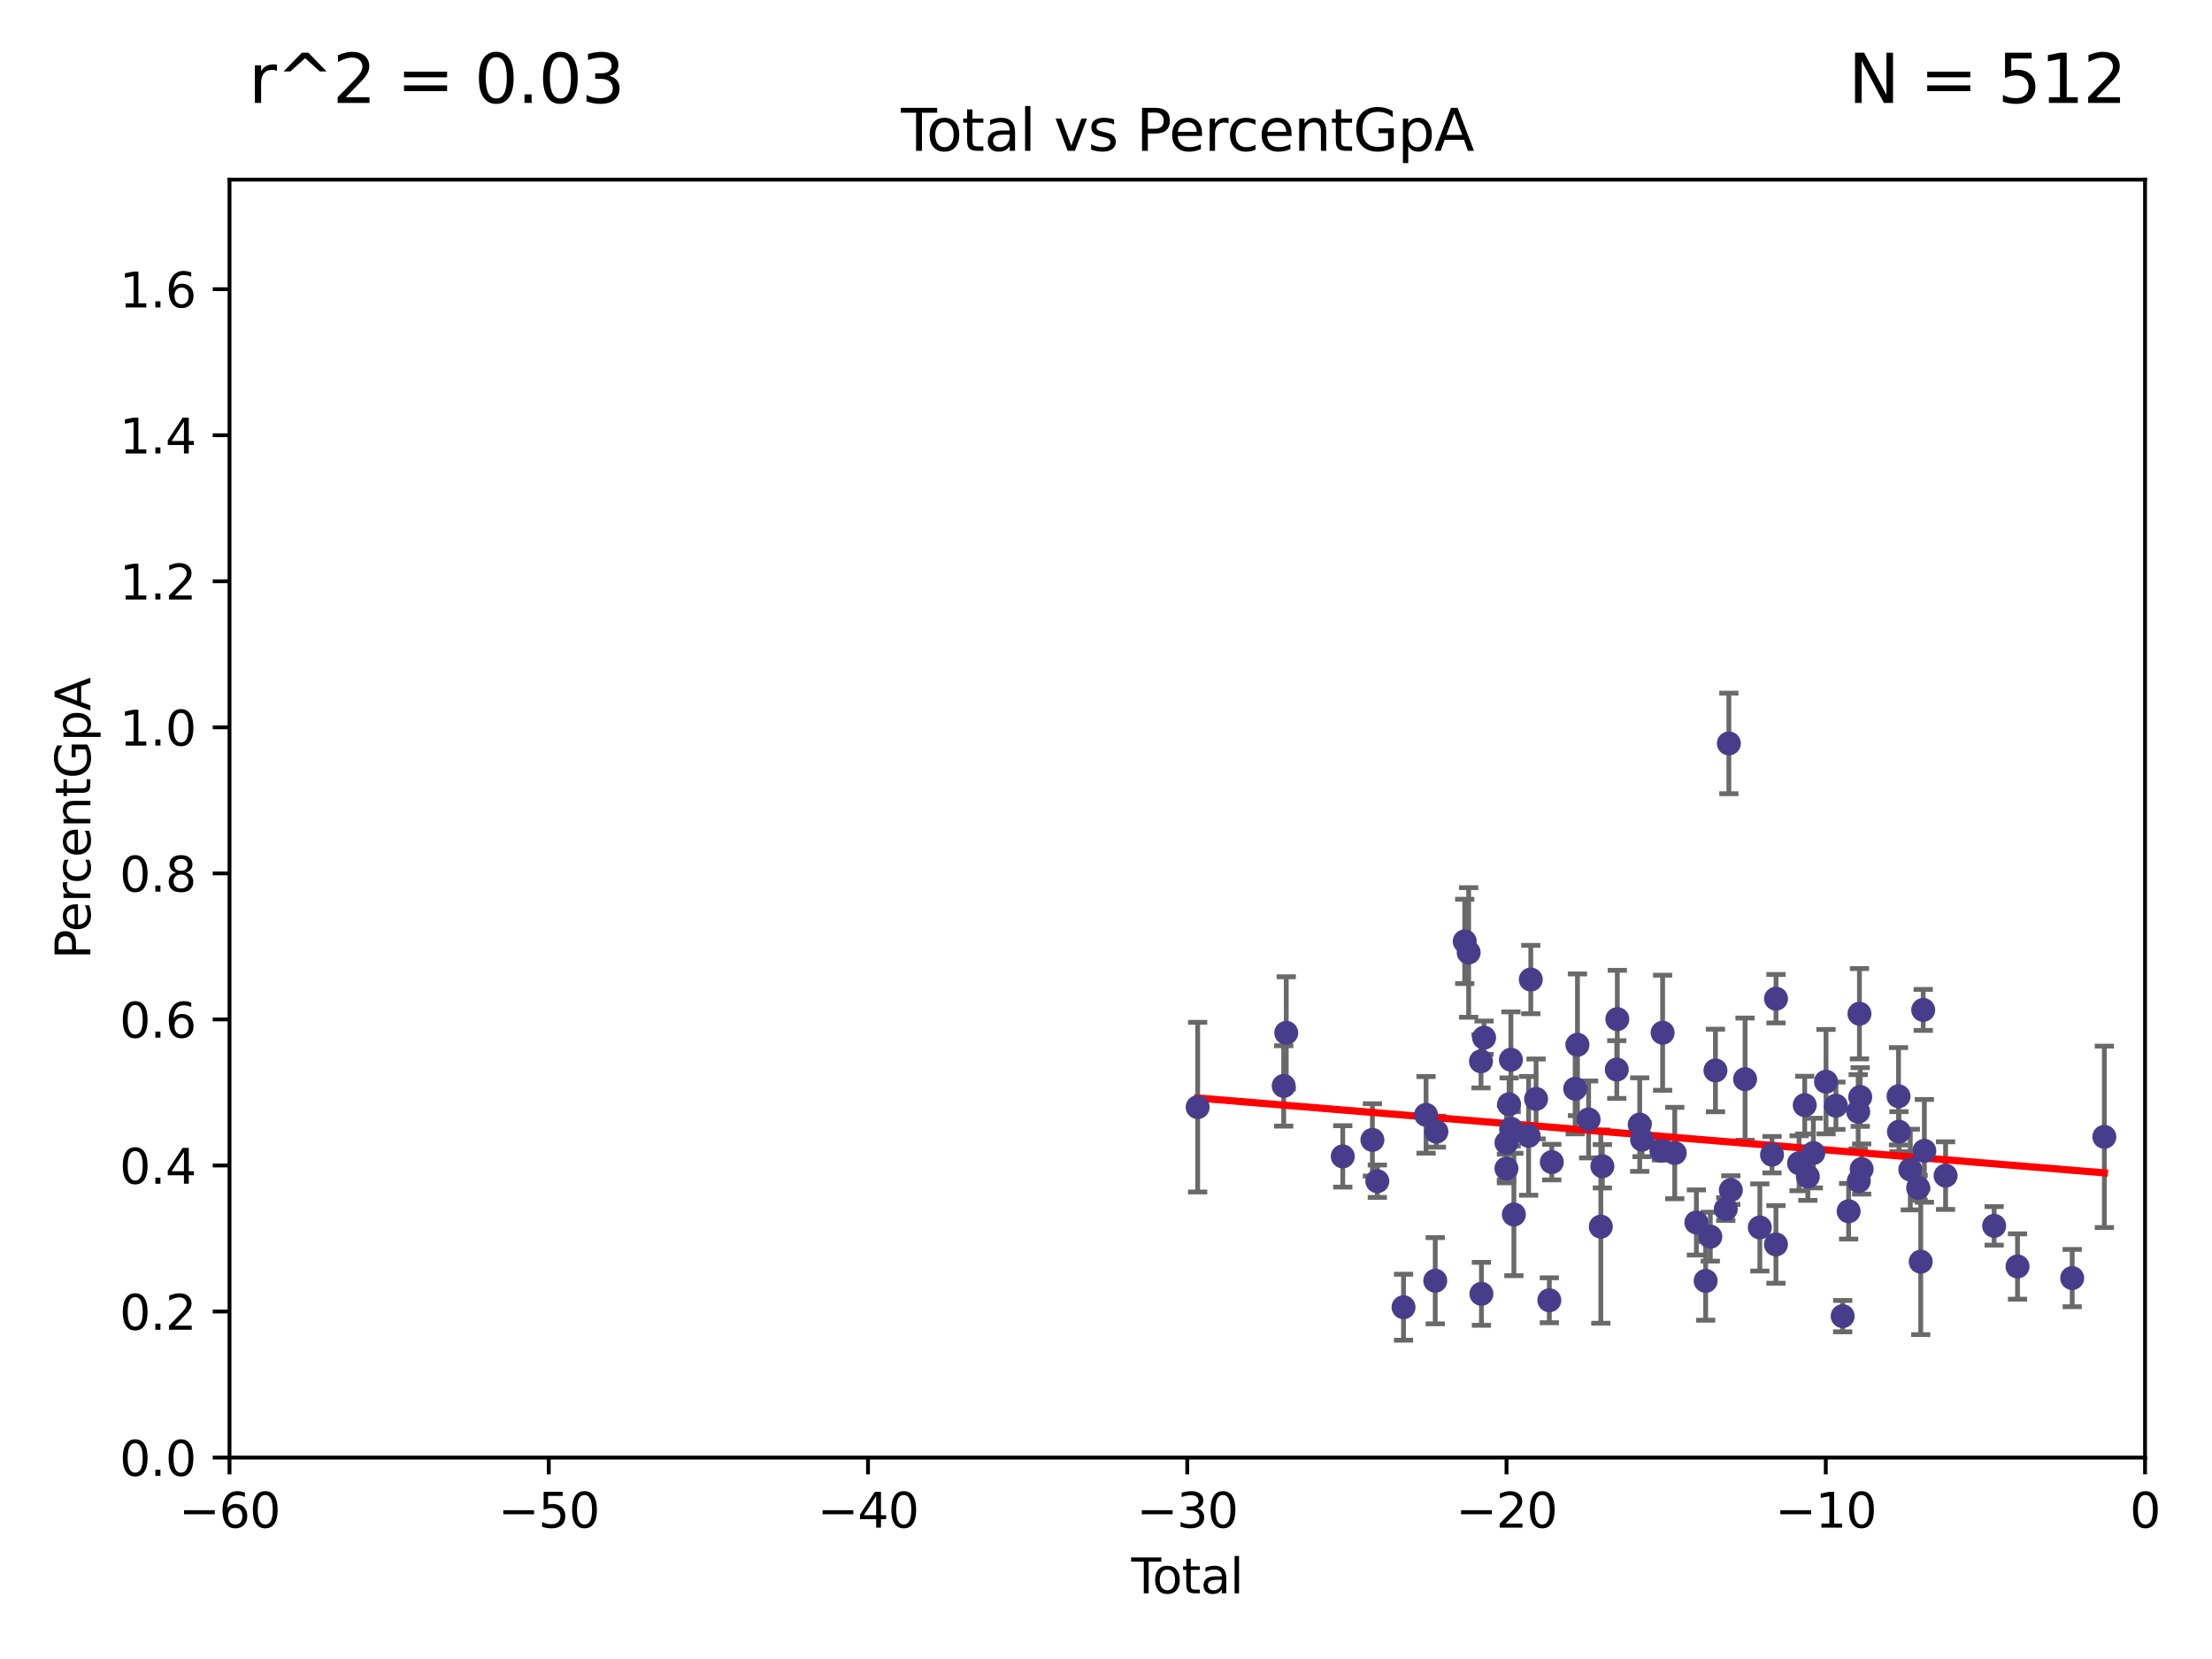 <?xml version="1.0" encoding="utf-8" standalone="no"?>
<!DOCTYPE svg PUBLIC "-//W3C//DTD SVG 1.1//EN"
  "http://www.w3.org/Graphics/SVG/1.1/DTD/svg11.dtd">
<svg xmlns:xlink="http://www.w3.org/1999/xlink" width="460.8pt" height="345.6pt" viewBox="0 0 460.8 345.6" xmlns="http://www.w3.org/2000/svg" version="1.1">
 <defs>
  <style type="text/css">*{stroke-linejoin: round; stroke-linecap: butt}</style>
 </defs>
 <g id="figure_1">
  <g id="patch_1">
   <path d="M 0 345.6 
L 460.8 345.6 
L 460.8 0 
L 0 0 
z
" style="fill: #ffffff"/>
  </g>
  <g id="axes_1">
   <g id="patch_2">
    <path d="M 47.81 303.64 
L 446.85 303.64 
L 446.85 37.422 
L 47.81 37.422 
z
" style="fill: #ffffff"/>
   </g>
   <g id="PathCollection_1">
    <defs>
     <path id="ma379343ecf" d="M 0 1.118 
C 0.297 1.118 0.581 1 0.791 0.791 
C 1 0.581 1.118 0.297 1.118 0 
C 1.118 -0.297 1 -0.581 0.791 -0.791 
C 0.581 -1 0.297 -1.118 0 -1.118 
C -0.297 -1.118 -0.581 -1 -0.791 -0.791 
C -1 -0.581 -1.118 -0.297 -1.118 0 
C -1.118 0.297 -1 0.581 -0.791 0.791 
C -0.581 1 -0.297 1.118 0 1.118 
z
" style="stroke: #483d8b"/>
    </defs>
    <g clip-path="url(#p4e44eb8973)">
     <use xlink:href="#ma379343ecf" x="249.497" y="230.636" style="fill: #483d8b; stroke: #483d8b"/>
     <use xlink:href="#ma379343ecf" x="267.418" y="226.219" style="fill: #483d8b; stroke: #483d8b"/>
     <use xlink:href="#ma379343ecf" x="267.949" y="215.164" style="fill: #483d8b; stroke: #483d8b"/>
     <use xlink:href="#ma379343ecf" x="279.723" y="240.898" style="fill: #483d8b; stroke: #483d8b"/>
     <use xlink:href="#ma379343ecf" x="285.896" y="237.459" style="fill: #483d8b; stroke: #483d8b"/>
     <use xlink:href="#ma379343ecf" x="286.922" y="246.068" style="fill: #483d8b; stroke: #483d8b"/>
     <use xlink:href="#ma379343ecf" x="292.381" y="272.318" style="fill: #483d8b; stroke: #483d8b"/>
     <use xlink:href="#ma379343ecf" x="297.074" y="232.247" style="fill: #483d8b; stroke: #483d8b"/>
     <use xlink:href="#ma379343ecf" x="298.989" y="266.798" style="fill: #483d8b; stroke: #483d8b"/>
     <use xlink:href="#ma379343ecf" x="299.228" y="235.745" style="fill: #483d8b; stroke: #483d8b"/>
     <use xlink:href="#ma379343ecf" x="305.128" y="196.105" style="fill: #483d8b; stroke: #483d8b"/>
     <use xlink:href="#ma379343ecf" x="305.951" y="198.416" style="fill: #483d8b; stroke: #483d8b"/>
     <use xlink:href="#ma379343ecf" x="308.516" y="221.09" style="fill: #483d8b; stroke: #483d8b"/>
     <use xlink:href="#ma379343ecf" x="308.606" y="269.526" style="fill: #483d8b; stroke: #483d8b"/>
     <use xlink:href="#ma379343ecf" x="309.162" y="216.164" style="fill: #483d8b; stroke: #483d8b"/>
     <use xlink:href="#ma379343ecf" x="313.822" y="243.422" style="fill: #483d8b; stroke: #483d8b"/>
     <use xlink:href="#ma379343ecf" x="313.825" y="238.059" style="fill: #483d8b; stroke: #483d8b"/>
     <use xlink:href="#ma379343ecf" x="314.37" y="230.044" style="fill: #483d8b; stroke: #483d8b"/>
     <use xlink:href="#ma379343ecf" x="314.749" y="220.758" style="fill: #483d8b; stroke: #483d8b"/>
     <use xlink:href="#ma379343ecf" x="314.809" y="235.152" style="fill: #483d8b; stroke: #483d8b"/>
     <use xlink:href="#ma379343ecf" x="315.368" y="253" style="fill: #483d8b; stroke: #483d8b"/>
     <use xlink:href="#ma379343ecf" x="318.44" y="236.613" style="fill: #483d8b; stroke: #483d8b"/>
     <use xlink:href="#ma379343ecf" x="318.894" y="204.055" style="fill: #483d8b; stroke: #483d8b"/>
     <use xlink:href="#ma379343ecf" x="319.993" y="228.926" style="fill: #483d8b; stroke: #483d8b"/>
     <use xlink:href="#ma379343ecf" x="322.756" y="270.867" style="fill: #483d8b; stroke: #483d8b"/>
     <use xlink:href="#ma379343ecf" x="323.267" y="242.086" style="fill: #483d8b; stroke: #483d8b"/>
     <use xlink:href="#ma379343ecf" x="328.138" y="226.809" style="fill: #483d8b; stroke: #483d8b"/>
     <use xlink:href="#ma379343ecf" x="328.612" y="217.647" style="fill: #483d8b; stroke: #483d8b"/>
     <use xlink:href="#ma379343ecf" x="330.936" y="233.202" style="fill: #483d8b; stroke: #483d8b"/>
     <use xlink:href="#ma379343ecf" x="333.48" y="255.527" style="fill: #483d8b; stroke: #483d8b"/>
     <use xlink:href="#ma379343ecf" x="333.803" y="242.948" style="fill: #483d8b; stroke: #483d8b"/>
     <use xlink:href="#ma379343ecf" x="336.804" y="222.808" style="fill: #483d8b; stroke: #483d8b"/>
     <use xlink:href="#ma379343ecf" x="336.916" y="212.301" style="fill: #483d8b; stroke: #483d8b"/>
     <use xlink:href="#ma379343ecf" x="341.585" y="234.276" style="fill: #483d8b; stroke: #483d8b"/>
     <use xlink:href="#ma379343ecf" x="342.07" y="237.404" style="fill: #483d8b; stroke: #483d8b"/>
     <use xlink:href="#ma379343ecf" x="346.105" y="239.721" style="fill: #483d8b; stroke: #483d8b"/>
     <use xlink:href="#ma379343ecf" x="346.355" y="215.136" style="fill: #483d8b; stroke: #483d8b"/>
     <use xlink:href="#ma379343ecf" x="348.878" y="240.198" style="fill: #483d8b; stroke: #483d8b"/>
     <use xlink:href="#ma379343ecf" x="353.39" y="254.661" style="fill: #483d8b; stroke: #483d8b"/>
     <use xlink:href="#ma379343ecf" x="355.32" y="266.83" style="fill: #483d8b; stroke: #483d8b"/>
     <use xlink:href="#ma379343ecf" x="356.289" y="257.621" style="fill: #483d8b; stroke: #483d8b"/>
     <use xlink:href="#ma379343ecf" x="357.358" y="222.993" style="fill: #483d8b; stroke: #483d8b"/>
     <use xlink:href="#ma379343ecf" x="359.51" y="251.87" style="fill: #483d8b; stroke: #483d8b"/>
     <use xlink:href="#ma379343ecf" x="360.155" y="154.871" style="fill: #483d8b; stroke: #483d8b"/>
     <use xlink:href="#ma379343ecf" x="360.564" y="247.916" style="fill: #483d8b; stroke: #483d8b"/>
     <use xlink:href="#ma379343ecf" x="363.53" y="224.804" style="fill: #483d8b; stroke: #483d8b"/>
     <use xlink:href="#ma379343ecf" x="366.606" y="255.699" style="fill: #483d8b; stroke: #483d8b"/>
     <use xlink:href="#ma379343ecf" x="369.143" y="240.539" style="fill: #483d8b; stroke: #483d8b"/>
     <use xlink:href="#ma379343ecf" x="369.962" y="259.234" style="fill: #483d8b; stroke: #483d8b"/>
     <use xlink:href="#ma379343ecf" x="369.973" y="208.045" style="fill: #483d8b; stroke: #483d8b"/>
     <use xlink:href="#ma379343ecf" x="374.781" y="242.325" style="fill: #483d8b; stroke: #483d8b"/>
     <use xlink:href="#ma379343ecf" x="375.957" y="230.218" style="fill: #483d8b; stroke: #483d8b"/>
     <use xlink:href="#ma379343ecf" x="376.606" y="245.094" style="fill: #483d8b; stroke: #483d8b"/>
     <use xlink:href="#ma379343ecf" x="377.752" y="240.203" style="fill: #483d8b; stroke: #483d8b"/>
     <use xlink:href="#ma379343ecf" x="380.393" y="225.335" style="fill: #483d8b; stroke: #483d8b"/>
     <use xlink:href="#ma379343ecf" x="382.455" y="230.344" style="fill: #483d8b; stroke: #483d8b"/>
     <use xlink:href="#ma379343ecf" x="383.862" y="274.174" style="fill: #483d8b; stroke: #483d8b"/>
     <use xlink:href="#ma379343ecf" x="385.101" y="252.327" style="fill: #483d8b; stroke: #483d8b"/>
     <use xlink:href="#ma379343ecf" x="387.096" y="231.596" style="fill: #483d8b; stroke: #483d8b"/>
     <use xlink:href="#ma379343ecf" x="387.216" y="246.04" style="fill: #483d8b; stroke: #483d8b"/>
     <use xlink:href="#ma379343ecf" x="387.356" y="211.174" style="fill: #483d8b; stroke: #483d8b"/>
     <use xlink:href="#ma379343ecf" x="387.517" y="228.522" style="fill: #483d8b; stroke: #483d8b"/>
     <use xlink:href="#ma379343ecf" x="387.815" y="243.53" style="fill: #483d8b; stroke: #483d8b"/>
     <use xlink:href="#ma379343ecf" x="395.499" y="228.373" style="fill: #483d8b; stroke: #483d8b"/>
     <use xlink:href="#ma379343ecf" x="395.584" y="235.757" style="fill: #483d8b; stroke: #483d8b"/>
     <use xlink:href="#ma379343ecf" x="397.952" y="243.635" style="fill: #483d8b; stroke: #483d8b"/>
     <use xlink:href="#ma379343ecf" x="399.581" y="247.445" style="fill: #483d8b; stroke: #483d8b"/>
     <use xlink:href="#ma379343ecf" x="400.122" y="262.833" style="fill: #483d8b; stroke: #483d8b"/>
     <use xlink:href="#ma379343ecf" x="400.641" y="210.384" style="fill: #483d8b; stroke: #483d8b"/>
     <use xlink:href="#ma379343ecf" x="400.879" y="239.742" style="fill: #483d8b; stroke: #483d8b"/>
     <use xlink:href="#ma379343ecf" x="405.301" y="244.904" style="fill: #483d8b; stroke: #483d8b"/>
     <use xlink:href="#ma379343ecf" x="415.42" y="255.371" style="fill: #483d8b; stroke: #483d8b"/>
     <use xlink:href="#ma379343ecf" x="420.288" y="263.83" style="fill: #483d8b; stroke: #483d8b"/>
     <use xlink:href="#ma379343ecf" x="431.677" y="266.244" style="fill: #483d8b; stroke: #483d8b"/>
     <use xlink:href="#ma379343ecf" x="438.373" y="236.821" style="fill: #483d8b; stroke: #483d8b"/>
    </g>
   </g>
   <g id="matplotlib.axis_1">
    <g id="xtick_1">
     <g id="line2d_1">
      <defs>
       <path id="mff365d994f" d="M 0 0 
L 0 3.5 
" style="stroke: #000000; stroke-width: 0.8"/>
      </defs>
      <g>
       <use xlink:href="#mff365d994f" x="47.81" y="303.64" style="stroke: #000000; stroke-width: 0.8"/>
      </g>
     </g>
     <g id="text_1">
      <!-- −60 -->
      <g transform="translate(37.258 318.238)scale(0.1 -0.1)">
       <defs>
        <path id="DejaVuSans-2212" d="M 678 2272 
L 4684 2272 
L 4684 1741 
L 678 1741 
L 678 2272 
z
" transform="scale(0.016)"/>
        <path id="DejaVuSans-36" d="M 2113 2584 
Q 1688 2584 1439 2293 
Q 1191 2003 1191 1497 
Q 1191 994 1439 701 
Q 1688 409 2113 409 
Q 2538 409 2786 701 
Q 3034 994 3034 1497 
Q 3034 2003 2786 2293 
Q 2538 2584 2113 2584 
z
M 3366 4563 
L 3366 3988 
Q 3128 4100 2886 4159 
Q 2644 4219 2406 4219 
Q 1781 4219 1451 3797 
Q 1122 3375 1075 2522 
Q 1259 2794 1537 2939 
Q 1816 3084 2150 3084 
Q 2853 3084 3261 2657 
Q 3669 2231 3669 1497 
Q 3669 778 3244 343 
Q 2819 -91 2113 -91 
Q 1303 -91 875 529 
Q 447 1150 447 2328 
Q 447 3434 972 4092 
Q 1497 4750 2381 4750 
Q 2619 4750 2861 4703 
Q 3103 4656 3366 4563 
z
" transform="scale(0.016)"/>
        <path id="DejaVuSans-30" d="M 2034 4250 
Q 1547 4250 1301 3770 
Q 1056 3291 1056 2328 
Q 1056 1369 1301 889 
Q 1547 409 2034 409 
Q 2525 409 2770 889 
Q 3016 1369 3016 2328 
Q 3016 3291 2770 3770 
Q 2525 4250 2034 4250 
z
M 2034 4750 
Q 2819 4750 3233 4129 
Q 3647 3509 3647 2328 
Q 3647 1150 3233 529 
Q 2819 -91 2034 -91 
Q 1250 -91 836 529 
Q 422 1150 422 2328 
Q 422 3509 836 4129 
Q 1250 4750 2034 4750 
z
" transform="scale(0.016)"/>
       </defs>
       <use xlink:href="#DejaVuSans-2212"/>
       <use xlink:href="#DejaVuSans-36" x="83.789"/>
       <use xlink:href="#DejaVuSans-30" x="147.412"/>
      </g>
     </g>
    </g>
    <g id="xtick_2">
     <g id="line2d_2">
      <g>
       <use xlink:href="#mff365d994f" x="114.317" y="303.64" style="stroke: #000000; stroke-width: 0.8"/>
      </g>
     </g>
     <g id="text_2">
      <!-- −50 -->
      <g transform="translate(103.764 318.238)scale(0.1 -0.1)">
       <defs>
        <path id="DejaVuSans-35" d="M 691 4666 
L 3169 4666 
L 3169 4134 
L 1269 4134 
L 1269 2991 
Q 1406 3038 1543 3061 
Q 1681 3084 1819 3084 
Q 2600 3084 3056 2656 
Q 3513 2228 3513 1497 
Q 3513 744 3044 326 
Q 2575 -91 1722 -91 
Q 1428 -91 1123 -41 
Q 819 9 494 109 
L 494 744 
Q 775 591 1075 516 
Q 1375 441 1709 441 
Q 2250 441 2565 725 
Q 2881 1009 2881 1497 
Q 2881 1984 2565 2268 
Q 2250 2553 1709 2553 
Q 1456 2553 1204 2497 
Q 953 2441 691 2322 
L 691 4666 
z
" transform="scale(0.016)"/>
       </defs>
       <use xlink:href="#DejaVuSans-2212"/>
       <use xlink:href="#DejaVuSans-35" x="83.789"/>
       <use xlink:href="#DejaVuSans-30" x="147.412"/>
      </g>
     </g>
    </g>
    <g id="xtick_3">
     <g id="line2d_3">
      <g>
       <use xlink:href="#mff365d994f" x="180.823" y="303.64" style="stroke: #000000; stroke-width: 0.8"/>
      </g>
     </g>
     <g id="text_3">
      <!-- −40 -->
      <g transform="translate(170.271 318.238)scale(0.1 -0.1)">
       <defs>
        <path id="DejaVuSans-34" d="M 2419 4116 
L 825 1625 
L 2419 1625 
L 2419 4116 
z
M 2253 4666 
L 3047 4666 
L 3047 1625 
L 3713 1625 
L 3713 1100 
L 3047 1100 
L 3047 0 
L 2419 0 
L 2419 1100 
L 313 1100 
L 313 1709 
L 2253 4666 
z
" transform="scale(0.016)"/>
       </defs>
       <use xlink:href="#DejaVuSans-2212"/>
       <use xlink:href="#DejaVuSans-34" x="83.789"/>
       <use xlink:href="#DejaVuSans-30" x="147.412"/>
      </g>
     </g>
    </g>
    <g id="xtick_4">
     <g id="line2d_4">
      <g>
       <use xlink:href="#mff365d994f" x="247.33" y="303.64" style="stroke: #000000; stroke-width: 0.8"/>
      </g>
     </g>
     <g id="text_4">
      <!-- −30 -->
      <g transform="translate(236.778 318.238)scale(0.1 -0.1)">
       <defs>
        <path id="DejaVuSans-33" d="M 2597 2516 
Q 3050 2419 3304 2112 
Q 3559 1806 3559 1356 
Q 3559 666 3084 287 
Q 2609 -91 1734 -91 
Q 1441 -91 1130 -33 
Q 819 25 488 141 
L 488 750 
Q 750 597 1062 519 
Q 1375 441 1716 441 
Q 2309 441 2620 675 
Q 2931 909 2931 1356 
Q 2931 1769 2642 2001 
Q 2353 2234 1838 2234 
L 1294 2234 
L 1294 2753 
L 1863 2753 
Q 2328 2753 2575 2939 
Q 2822 3125 2822 3475 
Q 2822 3834 2567 4026 
Q 2313 4219 1838 4219 
Q 1578 4219 1281 4162 
Q 984 4106 628 3988 
L 628 4550 
Q 988 4650 1302 4700 
Q 1616 4750 1894 4750 
Q 2613 4750 3031 4423 
Q 3450 4097 3450 3541 
Q 3450 3153 3228 2886 
Q 3006 2619 2597 2516 
z
" transform="scale(0.016)"/>
       </defs>
       <use xlink:href="#DejaVuSans-2212"/>
       <use xlink:href="#DejaVuSans-33" x="83.789"/>
       <use xlink:href="#DejaVuSans-30" x="147.412"/>
      </g>
     </g>
    </g>
    <g id="xtick_5">
     <g id="line2d_5">
      <g>
       <use xlink:href="#mff365d994f" x="313.837" y="303.64" style="stroke: #000000; stroke-width: 0.8"/>
      </g>
     </g>
     <g id="text_5">
      <!-- −20 -->
      <g transform="translate(303.284 318.238)scale(0.1 -0.1)">
       <defs>
        <path id="DejaVuSans-32" d="M 1228 531 
L 3431 531 
L 3431 0 
L 469 0 
L 469 531 
Q 828 903 1448 1529 
Q 2069 2156 2228 2338 
Q 2531 2678 2651 2914 
Q 2772 3150 2772 3378 
Q 2772 3750 2511 3984 
Q 2250 4219 1831 4219 
Q 1534 4219 1204 4116 
Q 875 4013 500 3803 
L 500 4441 
Q 881 4594 1212 4672 
Q 1544 4750 1819 4750 
Q 2544 4750 2975 4387 
Q 3406 4025 3406 3419 
Q 3406 3131 3298 2873 
Q 3191 2616 2906 2266 
Q 2828 2175 2409 1742 
Q 1991 1309 1228 531 
z
" transform="scale(0.016)"/>
       </defs>
       <use xlink:href="#DejaVuSans-2212"/>
       <use xlink:href="#DejaVuSans-32" x="83.789"/>
       <use xlink:href="#DejaVuSans-30" x="147.412"/>
      </g>
     </g>
    </g>
    <g id="xtick_6">
     <g id="line2d_6">
      <g>
       <use xlink:href="#mff365d994f" x="380.343" y="303.64" style="stroke: #000000; stroke-width: 0.8"/>
      </g>
     </g>
     <g id="text_6">
      <!-- −10 -->
      <g transform="translate(369.791 318.238)scale(0.1 -0.1)">
       <defs>
        <path id="DejaVuSans-31" d="M 794 531 
L 1825 531 
L 1825 4091 
L 703 3866 
L 703 4441 
L 1819 4666 
L 2450 4666 
L 2450 531 
L 3481 531 
L 3481 0 
L 794 0 
L 794 531 
z
" transform="scale(0.016)"/>
       </defs>
       <use xlink:href="#DejaVuSans-2212"/>
       <use xlink:href="#DejaVuSans-31" x="83.789"/>
       <use xlink:href="#DejaVuSans-30" x="147.412"/>
      </g>
     </g>
    </g>
    <g id="xtick_7">
     <g id="line2d_7">
      <g>
       <use xlink:href="#mff365d994f" x="446.85" y="303.64" style="stroke: #000000; stroke-width: 0.8"/>
      </g>
     </g>
     <g id="text_7">
      <!-- 0 -->
      <g transform="translate(443.669 318.238)scale(0.1 -0.1)">
       <use xlink:href="#DejaVuSans-30"/>
      </g>
     </g>
    </g>
    <g id="text_8">
     <!-- Total -->
     <g transform="translate(235.653 331.917)scale(0.1 -0.1)">
      <defs>
       <path id="DejaVuSans-54" d="M -19 4666 
L 3928 4666 
L 3928 4134 
L 2272 4134 
L 2272 0 
L 1638 0 
L 1638 4134 
L -19 4134 
L -19 4666 
z
" transform="scale(0.016)"/>
       <path id="DejaVuSans-6f" d="M 1959 3097 
Q 1497 3097 1228 2736 
Q 959 2375 959 1747 
Q 959 1119 1226 758 
Q 1494 397 1959 397 
Q 2419 397 2687 759 
Q 2956 1122 2956 1747 
Q 2956 2369 2687 2733 
Q 2419 3097 1959 3097 
z
M 1959 3584 
Q 2709 3584 3137 3096 
Q 3566 2609 3566 1747 
Q 3566 888 3137 398 
Q 2709 -91 1959 -91 
Q 1206 -91 779 398 
Q 353 888 353 1747 
Q 353 2609 779 3096 
Q 1206 3584 1959 3584 
z
" transform="scale(0.016)"/>
       <path id="DejaVuSans-74" d="M 1172 4494 
L 1172 3500 
L 2356 3500 
L 2356 3053 
L 1172 3053 
L 1172 1153 
Q 1172 725 1289 603 
Q 1406 481 1766 481 
L 2356 481 
L 2356 0 
L 1766 0 
Q 1100 0 847 248 
Q 594 497 594 1153 
L 594 3053 
L 172 3053 
L 172 3500 
L 594 3500 
L 594 4494 
L 1172 4494 
z
" transform="scale(0.016)"/>
       <path id="DejaVuSans-61" d="M 2194 1759 
Q 1497 1759 1228 1600 
Q 959 1441 959 1056 
Q 959 750 1161 570 
Q 1363 391 1709 391 
Q 2188 391 2477 730 
Q 2766 1069 2766 1631 
L 2766 1759 
L 2194 1759 
z
M 3341 1997 
L 3341 0 
L 2766 0 
L 2766 531 
Q 2569 213 2275 61 
Q 1981 -91 1556 -91 
Q 1019 -91 701 211 
Q 384 513 384 1019 
Q 384 1609 779 1909 
Q 1175 2209 1959 2209 
L 2766 2209 
L 2766 2266 
Q 2766 2663 2505 2880 
Q 2244 3097 1772 3097 
Q 1472 3097 1187 3025 
Q 903 2953 641 2809 
L 641 3341 
Q 956 3463 1253 3523 
Q 1550 3584 1831 3584 
Q 2591 3584 2966 3190 
Q 3341 2797 3341 1997 
z
" transform="scale(0.016)"/>
       <path id="DejaVuSans-6c" d="M 603 4863 
L 1178 4863 
L 1178 0 
L 603 0 
L 603 4863 
z
" transform="scale(0.016)"/>
      </defs>
      <use xlink:href="#DejaVuSans-54"/>
      <use xlink:href="#DejaVuSans-6f" x="44.084"/>
      <use xlink:href="#DejaVuSans-74" x="105.266"/>
      <use xlink:href="#DejaVuSans-61" x="144.475"/>
      <use xlink:href="#DejaVuSans-6c" x="205.754"/>
     </g>
    </g>
   </g>
   <g id="matplotlib.axis_2">
    <g id="ytick_1">
     <g id="line2d_8">
      <defs>
       <path id="m084118bd55" d="M 0 0 
L -3.5 0 
" style="stroke: #000000; stroke-width: 0.8"/>
      </defs>
      <g>
       <use xlink:href="#m084118bd55" x="47.81" y="303.64" style="stroke: #000000; stroke-width: 0.8"/>
      </g>
     </g>
     <g id="text_9">
      <!-- 0.0 -->
      <g transform="translate(24.907 307.439)scale(0.1 -0.1)">
       <defs>
        <path id="DejaVuSans-2e" d="M 684 794 
L 1344 794 
L 1344 0 
L 684 0 
L 684 794 
z
" transform="scale(0.016)"/>
       </defs>
       <use xlink:href="#DejaVuSans-30"/>
       <use xlink:href="#DejaVuSans-2e" x="63.623"/>
       <use xlink:href="#DejaVuSans-30" x="95.41"/>
      </g>
     </g>
    </g>
    <g id="ytick_2">
     <g id="line2d_9">
      <g>
       <use xlink:href="#m084118bd55" x="47.81" y="273.215" style="stroke: #000000; stroke-width: 0.8"/>
      </g>
     </g>
     <g id="text_10">
      <!-- 0.2 -->
      <g transform="translate(24.907 277.014)scale(0.1 -0.1)">
       <use xlink:href="#DejaVuSans-30"/>
       <use xlink:href="#DejaVuSans-2e" x="63.623"/>
       <use xlink:href="#DejaVuSans-32" x="95.41"/>
      </g>
     </g>
    </g>
    <g id="ytick_3">
     <g id="line2d_10">
      <g>
       <use xlink:href="#m084118bd55" x="47.81" y="242.79" style="stroke: #000000; stroke-width: 0.8"/>
      </g>
     </g>
     <g id="text_11">
      <!-- 0.4 -->
      <g transform="translate(24.907 246.589)scale(0.1 -0.1)">
       <use xlink:href="#DejaVuSans-30"/>
       <use xlink:href="#DejaVuSans-2e" x="63.623"/>
       <use xlink:href="#DejaVuSans-34" x="95.41"/>
      </g>
     </g>
    </g>
    <g id="ytick_4">
     <g id="line2d_11">
      <g>
       <use xlink:href="#m084118bd55" x="47.81" y="212.365" style="stroke: #000000; stroke-width: 0.8"/>
      </g>
     </g>
     <g id="text_12">
      <!-- 0.6 -->
      <g transform="translate(24.907 216.164)scale(0.1 -0.1)">
       <use xlink:href="#DejaVuSans-30"/>
       <use xlink:href="#DejaVuSans-2e" x="63.623"/>
       <use xlink:href="#DejaVuSans-36" x="95.41"/>
      </g>
     </g>
    </g>
    <g id="ytick_5">
     <g id="line2d_12">
      <g>
       <use xlink:href="#m084118bd55" x="47.81" y="181.94" style="stroke: #000000; stroke-width: 0.8"/>
      </g>
     </g>
     <g id="text_13">
      <!-- 0.8 -->
      <g transform="translate(24.907 185.739)scale(0.1 -0.1)">
       <defs>
        <path id="DejaVuSans-38" d="M 2034 2216 
Q 1584 2216 1326 1975 
Q 1069 1734 1069 1313 
Q 1069 891 1326 650 
Q 1584 409 2034 409 
Q 2484 409 2743 651 
Q 3003 894 3003 1313 
Q 3003 1734 2745 1975 
Q 2488 2216 2034 2216 
z
M 1403 2484 
Q 997 2584 770 2862 
Q 544 3141 544 3541 
Q 544 4100 942 4425 
Q 1341 4750 2034 4750 
Q 2731 4750 3128 4425 
Q 3525 4100 3525 3541 
Q 3525 3141 3298 2862 
Q 3072 2584 2669 2484 
Q 3125 2378 3379 2068 
Q 3634 1759 3634 1313 
Q 3634 634 3220 271 
Q 2806 -91 2034 -91 
Q 1263 -91 848 271 
Q 434 634 434 1313 
Q 434 1759 690 2068 
Q 947 2378 1403 2484 
z
M 1172 3481 
Q 1172 3119 1398 2916 
Q 1625 2713 2034 2713 
Q 2441 2713 2670 2916 
Q 2900 3119 2900 3481 
Q 2900 3844 2670 4047 
Q 2441 4250 2034 4250 
Q 1625 4250 1398 4047 
Q 1172 3844 1172 3481 
z
" transform="scale(0.016)"/>
       </defs>
       <use xlink:href="#DejaVuSans-30"/>
       <use xlink:href="#DejaVuSans-2e" x="63.623"/>
       <use xlink:href="#DejaVuSans-38" x="95.41"/>
      </g>
     </g>
    </g>
    <g id="ytick_6">
     <g id="line2d_13">
      <g>
       <use xlink:href="#m084118bd55" x="47.81" y="151.515" style="stroke: #000000; stroke-width: 0.8"/>
      </g>
     </g>
     <g id="text_14">
      <!-- 1.0 -->
      <g transform="translate(24.907 155.315)scale(0.1 -0.1)">
       <use xlink:href="#DejaVuSans-31"/>
       <use xlink:href="#DejaVuSans-2e" x="63.623"/>
       <use xlink:href="#DejaVuSans-30" x="95.41"/>
      </g>
     </g>
    </g>
    <g id="ytick_7">
     <g id="line2d_14">
      <g>
       <use xlink:href="#m084118bd55" x="47.81" y="121.09" style="stroke: #000000; stroke-width: 0.8"/>
      </g>
     </g>
     <g id="text_15">
      <!-- 1.2 -->
      <g transform="translate(24.907 124.89)scale(0.1 -0.1)">
       <use xlink:href="#DejaVuSans-31"/>
       <use xlink:href="#DejaVuSans-2e" x="63.623"/>
       <use xlink:href="#DejaVuSans-32" x="95.41"/>
      </g>
     </g>
    </g>
    <g id="ytick_8">
     <g id="line2d_15">
      <g>
       <use xlink:href="#m084118bd55" x="47.81" y="90.665" style="stroke: #000000; stroke-width: 0.8"/>
      </g>
     </g>
     <g id="text_16">
      <!-- 1.4 -->
      <g transform="translate(24.907 94.465)scale(0.1 -0.1)">
       <use xlink:href="#DejaVuSans-31"/>
       <use xlink:href="#DejaVuSans-2e" x="63.623"/>
       <use xlink:href="#DejaVuSans-34" x="95.41"/>
      </g>
     </g>
    </g>
    <g id="ytick_9">
     <g id="line2d_16">
      <g>
       <use xlink:href="#m084118bd55" x="47.81" y="60.241" style="stroke: #000000; stroke-width: 0.8"/>
      </g>
     </g>
     <g id="text_17">
      <!-- 1.6 -->
      <g transform="translate(24.907 64.04)scale(0.1 -0.1)">
       <use xlink:href="#DejaVuSans-31"/>
       <use xlink:href="#DejaVuSans-2e" x="63.623"/>
       <use xlink:href="#DejaVuSans-36" x="95.41"/>
      </g>
     </g>
    </g>
    <g id="text_18">
     <!-- PercentGpA -->
     <g transform="translate(18.827 199.807)rotate(-90)scale(0.1 -0.1)">
      <defs>
       <path id="DejaVuSans-50" d="M 1259 4147 
L 1259 2394 
L 2053 2394 
Q 2494 2394 2734 2622 
Q 2975 2850 2975 3272 
Q 2975 3691 2734 3919 
Q 2494 4147 2053 4147 
L 1259 4147 
z
M 628 4666 
L 2053 4666 
Q 2838 4666 3239 4311 
Q 3641 3956 3641 3272 
Q 3641 2581 3239 2228 
Q 2838 1875 2053 1875 
L 1259 1875 
L 1259 0 
L 628 0 
L 628 4666 
z
" transform="scale(0.016)"/>
       <path id="DejaVuSans-65" d="M 3597 1894 
L 3597 1613 
L 953 1613 
Q 991 1019 1311 708 
Q 1631 397 2203 397 
Q 2534 397 2845 478 
Q 3156 559 3463 722 
L 3463 178 
Q 3153 47 2828 -22 
Q 2503 -91 2169 -91 
Q 1331 -91 842 396 
Q 353 884 353 1716 
Q 353 2575 817 3079 
Q 1281 3584 2069 3584 
Q 2775 3584 3186 3129 
Q 3597 2675 3597 1894 
z
M 3022 2063 
Q 3016 2534 2758 2815 
Q 2500 3097 2075 3097 
Q 1594 3097 1305 2825 
Q 1016 2553 972 2059 
L 3022 2063 
z
" transform="scale(0.016)"/>
       <path id="DejaVuSans-72" d="M 2631 2963 
Q 2534 3019 2420 3045 
Q 2306 3072 2169 3072 
Q 1681 3072 1420 2755 
Q 1159 2438 1159 1844 
L 1159 0 
L 581 0 
L 581 3500 
L 1159 3500 
L 1159 2956 
Q 1341 3275 1631 3429 
Q 1922 3584 2338 3584 
Q 2397 3584 2469 3576 
Q 2541 3569 2628 3553 
L 2631 2963 
z
" transform="scale(0.016)"/>
       <path id="DejaVuSans-63" d="M 3122 3366 
L 3122 2828 
Q 2878 2963 2633 3030 
Q 2388 3097 2138 3097 
Q 1578 3097 1268 2742 
Q 959 2388 959 1747 
Q 959 1106 1268 751 
Q 1578 397 2138 397 
Q 2388 397 2633 464 
Q 2878 531 3122 666 
L 3122 134 
Q 2881 22 2623 -34 
Q 2366 -91 2075 -91 
Q 1284 -91 818 406 
Q 353 903 353 1747 
Q 353 2603 823 3093 
Q 1294 3584 2113 3584 
Q 2378 3584 2631 3529 
Q 2884 3475 3122 3366 
z
" transform="scale(0.016)"/>
       <path id="DejaVuSans-6e" d="M 3513 2113 
L 3513 0 
L 2938 0 
L 2938 2094 
Q 2938 2591 2744 2837 
Q 2550 3084 2163 3084 
Q 1697 3084 1428 2787 
Q 1159 2491 1159 1978 
L 1159 0 
L 581 0 
L 581 3500 
L 1159 3500 
L 1159 2956 
Q 1366 3272 1645 3428 
Q 1925 3584 2291 3584 
Q 2894 3584 3203 3211 
Q 3513 2838 3513 2113 
z
" transform="scale(0.016)"/>
       <path id="DejaVuSans-47" d="M 3809 666 
L 3809 1919 
L 2778 1919 
L 2778 2438 
L 4434 2438 
L 4434 434 
Q 4069 175 3628 42 
Q 3188 -91 2688 -91 
Q 1594 -91 976 548 
Q 359 1188 359 2328 
Q 359 3472 976 4111 
Q 1594 4750 2688 4750 
Q 3144 4750 3555 4637 
Q 3966 4525 4313 4306 
L 4313 3634 
Q 3963 3931 3569 4081 
Q 3175 4231 2741 4231 
Q 1884 4231 1454 3753 
Q 1025 3275 1025 2328 
Q 1025 1384 1454 906 
Q 1884 428 2741 428 
Q 3075 428 3337 486 
Q 3600 544 3809 666 
z
" transform="scale(0.016)"/>
       <path id="DejaVuSans-70" d="M 1159 525 
L 1159 -1331 
L 581 -1331 
L 581 3500 
L 1159 3500 
L 1159 2969 
Q 1341 3281 1617 3432 
Q 1894 3584 2278 3584 
Q 2916 3584 3314 3078 
Q 3713 2572 3713 1747 
Q 3713 922 3314 415 
Q 2916 -91 2278 -91 
Q 1894 -91 1617 61 
Q 1341 213 1159 525 
z
M 3116 1747 
Q 3116 2381 2855 2742 
Q 2594 3103 2138 3103 
Q 1681 3103 1420 2742 
Q 1159 2381 1159 1747 
Q 1159 1113 1420 752 
Q 1681 391 2138 391 
Q 2594 391 2855 752 
Q 3116 1113 3116 1747 
z
" transform="scale(0.016)"/>
       <path id="DejaVuSans-41" d="M 2188 4044 
L 1331 1722 
L 3047 1722 
L 2188 4044 
z
M 1831 4666 
L 2547 4666 
L 4325 0 
L 3669 0 
L 3244 1197 
L 1141 1197 
L 716 0 
L 50 0 
L 1831 4666 
z
" transform="scale(0.016)"/>
      </defs>
      <use xlink:href="#DejaVuSans-50"/>
      <use xlink:href="#DejaVuSans-65" x="56.678"/>
      <use xlink:href="#DejaVuSans-72" x="118.201"/>
      <use xlink:href="#DejaVuSans-63" x="157.064"/>
      <use xlink:href="#DejaVuSans-65" x="212.045"/>
      <use xlink:href="#DejaVuSans-6e" x="273.568"/>
      <use xlink:href="#DejaVuSans-74" x="336.947"/>
      <use xlink:href="#DejaVuSans-47" x="376.156"/>
      <use xlink:href="#DejaVuSans-70" x="453.646"/>
      <use xlink:href="#DejaVuSans-41" x="517.123"/>
     </g>
    </g>
   </g>
   <g id="LineCollection_1">
    <path d="M 249.497 248.306 
L 249.497 212.966 
" clip-path="url(#p4e44eb8973)" style="fill: none; stroke: #696969"/>
    <path d="M 267.418 234.591 
L 267.418 217.847 
" clip-path="url(#p4e44eb8973)" style="fill: none; stroke: #696969"/>
    <path d="M 267.949 226.852 
L 267.949 203.477 
" clip-path="url(#p4e44eb8973)" style="fill: none; stroke: #696969"/>
    <path d="M 279.723 247.289 
L 279.723 234.506 
" clip-path="url(#p4e44eb8973)" style="fill: none; stroke: #696969"/>
    <path d="M 285.896 244.989 
L 285.896 229.929 
" clip-path="url(#p4e44eb8973)" style="fill: none; stroke: #696969"/>
    <path d="M 286.922 249.442 
L 286.922 242.693 
" clip-path="url(#p4e44eb8973)" style="fill: none; stroke: #696969"/>
    <path d="M 292.381 279.191 
L 292.381 265.445 
" clip-path="url(#p4e44eb8973)" style="fill: none; stroke: #696969"/>
    <path d="M 297.074 240.224 
L 297.074 224.27 
" clip-path="url(#p4e44eb8973)" style="fill: none; stroke: #696969"/>
    <path d="M 298.989 275.771 
L 298.989 257.824 
" clip-path="url(#p4e44eb8973)" style="fill: none; stroke: #696969"/>
    <path d="M 299.228 238.965 
L 299.228 232.525 
" clip-path="url(#p4e44eb8973)" style="fill: none; stroke: #696969"/>
    <path d="M 305.128 204.889 
L 305.128 187.321 
" clip-path="url(#p4e44eb8973)" style="fill: none; stroke: #696969"/>
    <path d="M 305.951 211.915 
L 305.951 184.917 
" clip-path="url(#p4e44eb8973)" style="fill: none; stroke: #696969"/>
    <path d="M 308.516 226.631 
L 308.516 215.549 
" clip-path="url(#p4e44eb8973)" style="fill: none; stroke: #696969"/>
    <path d="M 308.606 276.079 
L 308.606 262.972 
" clip-path="url(#p4e44eb8973)" style="fill: none; stroke: #696969"/>
    <path d="M 309.162 219.631 
L 309.162 212.698 
" clip-path="url(#p4e44eb8973)" style="fill: none; stroke: #696969"/>
    <path d="M 313.822 246.404 
L 313.822 240.44 
" clip-path="url(#p4e44eb8973)" style="fill: none; stroke: #696969"/>
    <path d="M 313.825 245.823 
L 313.825 230.296 
" clip-path="url(#p4e44eb8973)" style="fill: none; stroke: #696969"/>
    <path d="M 314.37 235.538 
L 314.37 224.55 
" clip-path="url(#p4e44eb8973)" style="fill: none; stroke: #696969"/>
    <path d="M 314.749 230.718 
L 314.749 210.798 
" clip-path="url(#p4e44eb8973)" style="fill: none; stroke: #696969"/>
    <path d="M 314.809 238.717 
L 314.809 231.586 
" clip-path="url(#p4e44eb8973)" style="fill: none; stroke: #696969"/>
    <path d="M 315.368 265.744 
L 315.368 240.256 
" clip-path="url(#p4e44eb8973)" style="fill: none; stroke: #696969"/>
    <path d="M 318.44 248.985 
L 318.44 224.242 
" clip-path="url(#p4e44eb8973)" style="fill: none; stroke: #696969"/>
    <path d="M 318.894 211.176 
L 318.894 196.934 
" clip-path="url(#p4e44eb8973)" style="fill: none; stroke: #696969"/>
    <path d="M 319.993 237.247 
L 319.993 220.606 
" clip-path="url(#p4e44eb8973)" style="fill: none; stroke: #696969"/>
    <path d="M 322.756 275.545 
L 322.756 266.189 
" clip-path="url(#p4e44eb8973)" style="fill: none; stroke: #696969"/>
    <path d="M 323.267 245.793 
L 323.267 238.378 
" clip-path="url(#p4e44eb8973)" style="fill: none; stroke: #696969"/>
    <path d="M 328.138 236.207 
L 328.138 217.412 
" clip-path="url(#p4e44eb8973)" style="fill: none; stroke: #696969"/>
    <path d="M 328.612 232.405 
L 328.612 202.888 
" clip-path="url(#p4e44eb8973)" style="fill: none; stroke: #696969"/>
    <path d="M 330.936 241.215 
L 330.936 225.189 
" clip-path="url(#p4e44eb8973)" style="fill: none; stroke: #696969"/>
    <path d="M 333.48 275.651 
L 333.48 235.402 
" clip-path="url(#p4e44eb8973)" style="fill: none; stroke: #696969"/>
    <path d="M 333.803 247.468 
L 333.803 238.428 
" clip-path="url(#p4e44eb8973)" style="fill: none; stroke: #696969"/>
    <path d="M 336.804 228.822 
L 336.804 216.795 
" clip-path="url(#p4e44eb8973)" style="fill: none; stroke: #696969"/>
    <path d="M 336.916 222.47 
L 336.916 202.133 
" clip-path="url(#p4e44eb8973)" style="fill: none; stroke: #696969"/>
    <path d="M 341.585 244.019 
L 341.585 224.533 
" clip-path="url(#p4e44eb8973)" style="fill: none; stroke: #696969"/>
    <path d="M 342.07 240.956 
L 342.07 233.851 
" clip-path="url(#p4e44eb8973)" style="fill: none; stroke: #696969"/>
    <path d="M 346.105 241.646 
L 346.105 237.796 
" clip-path="url(#p4e44eb8973)" style="fill: none; stroke: #696969"/>
    <path d="M 346.355 227.121 
L 346.355 203.152 
" clip-path="url(#p4e44eb8973)" style="fill: none; stroke: #696969"/>
    <path d="M 348.878 249.715 
L 348.878 230.681 
" clip-path="url(#p4e44eb8973)" style="fill: none; stroke: #696969"/>
    <path d="M 353.39 261.445 
L 353.39 247.877 
" clip-path="url(#p4e44eb8973)" style="fill: none; stroke: #696969"/>
    <path d="M 355.32 275.028 
L 355.32 258.632 
" clip-path="url(#p4e44eb8973)" style="fill: none; stroke: #696969"/>
    <path d="M 356.289 262.715 
L 356.289 252.527 
" clip-path="url(#p4e44eb8973)" style="fill: none; stroke: #696969"/>
    <path d="M 357.358 231.592 
L 357.358 214.394 
" clip-path="url(#p4e44eb8973)" style="fill: none; stroke: #696969"/>
    <path d="M 359.51 254.243 
L 359.51 249.496 
" clip-path="url(#p4e44eb8973)" style="fill: none; stroke: #696969"/>
    <path d="M 360.155 165.347 
L 360.155 144.396 
" clip-path="url(#p4e44eb8973)" style="fill: none; stroke: #696969"/>
    <path d="M 360.564 250.898 
L 360.564 244.935 
" clip-path="url(#p4e44eb8973)" style="fill: none; stroke: #696969"/>
    <path d="M 363.53 237.529 
L 363.53 212.079 
" clip-path="url(#p4e44eb8973)" style="fill: none; stroke: #696969"/>
    <path d="M 366.606 264.774 
L 366.606 246.624 
" clip-path="url(#p4e44eb8973)" style="fill: none; stroke: #696969"/>
    <path d="M 369.143 244.334 
L 369.143 236.743 
" clip-path="url(#p4e44eb8973)" style="fill: none; stroke: #696969"/>
    <path d="M 369.962 267.321 
L 369.962 251.147 
" clip-path="url(#p4e44eb8973)" style="fill: none; stroke: #696969"/>
    <path d="M 369.973 213.096 
L 369.973 202.994 
" clip-path="url(#p4e44eb8973)" style="fill: none; stroke: #696969"/>
    <path d="M 374.781 248.049 
L 374.781 236.601 
" clip-path="url(#p4e44eb8973)" style="fill: none; stroke: #696969"/>
    <path d="M 375.957 236.227 
L 375.957 224.208 
" clip-path="url(#p4e44eb8973)" style="fill: none; stroke: #696969"/>
    <path d="M 376.606 250.057 
L 376.606 240.131 
" clip-path="url(#p4e44eb8973)" style="fill: none; stroke: #696969"/>
    <path d="M 377.752 247.455 
L 377.752 232.952 
" clip-path="url(#p4e44eb8973)" style="fill: none; stroke: #696969"/>
    <path d="M 380.393 236.21 
L 380.393 214.46 
" clip-path="url(#p4e44eb8973)" style="fill: none; stroke: #696969"/>
    <path d="M 382.455 235.27 
L 382.455 225.418 
" clip-path="url(#p4e44eb8973)" style="fill: none; stroke: #696969"/>
    <path d="M 383.862 277.44 
L 383.862 270.908 
" clip-path="url(#p4e44eb8973)" style="fill: none; stroke: #696969"/>
    <path d="M 385.101 258.118 
L 385.101 246.536 
" clip-path="url(#p4e44eb8973)" style="fill: none; stroke: #696969"/>
    <path d="M 387.096 239.331 
L 387.096 223.862 
" clip-path="url(#p4e44eb8973)" style="fill: none; stroke: #696969"/>
    <path d="M 387.216 246.806 
L 387.216 245.274 
" clip-path="url(#p4e44eb8973)" style="fill: none; stroke: #696969"/>
    <path d="M 387.356 220.582 
L 387.356 201.767 
" clip-path="url(#p4e44eb8973)" style="fill: none; stroke: #696969"/>
    <path d="M 387.517 234.641 
L 387.517 222.403 
" clip-path="url(#p4e44eb8973)" style="fill: none; stroke: #696969"/>
    <path d="M 387.815 248.755 
L 387.815 238.304 
" clip-path="url(#p4e44eb8973)" style="fill: none; stroke: #696969"/>
    <path d="M 395.499 238.516 
L 395.499 218.229 
" clip-path="url(#p4e44eb8973)" style="fill: none; stroke: #696969"/>
    <path d="M 395.584 239.935 
L 395.584 231.578 
" clip-path="url(#p4e44eb8973)" style="fill: none; stroke: #696969"/>
    <path d="M 397.952 252.039 
L 397.952 235.231 
" clip-path="url(#p4e44eb8973)" style="fill: none; stroke: #696969"/>
    <path d="M 399.581 250.029 
L 399.581 244.86 
" clip-path="url(#p4e44eb8973)" style="fill: none; stroke: #696969"/>
    <path d="M 400.122 278.02 
L 400.122 247.645 
" clip-path="url(#p4e44eb8973)" style="fill: none; stroke: #696969"/>
    <path d="M 400.641 214.653 
L 400.641 206.115 
" clip-path="url(#p4e44eb8973)" style="fill: none; stroke: #696969"/>
    <path d="M 400.879 250.445 
L 400.879 229.04 
" clip-path="url(#p4e44eb8973)" style="fill: none; stroke: #696969"/>
    <path d="M 405.301 251.947 
L 405.301 237.86 
" clip-path="url(#p4e44eb8973)" style="fill: none; stroke: #696969"/>
    <path d="M 415.42 259.383 
L 415.42 251.358 
" clip-path="url(#p4e44eb8973)" style="fill: none; stroke: #696969"/>
    <path d="M 420.288 270.635 
L 420.288 257.026 
" clip-path="url(#p4e44eb8973)" style="fill: none; stroke: #696969"/>
    <path d="M 431.677 272.212 
L 431.677 260.275 
" clip-path="url(#p4e44eb8973)" style="fill: none; stroke: #696969"/>
    <path d="M 438.373 255.716 
L 438.373 217.927 
" clip-path="url(#p4e44eb8973)" style="fill: none; stroke: #696969"/>
   </g>
   <g id="line2d_17">
    <defs>
     <path id="m3caeba51d7" d="M 2 0 
L -2 -0 
" style="stroke: #696969"/>
    </defs>
    <g clip-path="url(#p4e44eb8973)">
     <use xlink:href="#m3caeba51d7" x="249.497" y="248.306" style="fill: #696969; stroke: #696969"/>
     <use xlink:href="#m3caeba51d7" x="267.418" y="234.591" style="fill: #696969; stroke: #696969"/>
     <use xlink:href="#m3caeba51d7" x="267.949" y="226.852" style="fill: #696969; stroke: #696969"/>
     <use xlink:href="#m3caeba51d7" x="279.723" y="247.289" style="fill: #696969; stroke: #696969"/>
     <use xlink:href="#m3caeba51d7" x="285.896" y="244.989" style="fill: #696969; stroke: #696969"/>
     <use xlink:href="#m3caeba51d7" x="286.922" y="249.442" style="fill: #696969; stroke: #696969"/>
     <use xlink:href="#m3caeba51d7" x="292.381" y="279.191" style="fill: #696969; stroke: #696969"/>
     <use xlink:href="#m3caeba51d7" x="297.074" y="240.224" style="fill: #696969; stroke: #696969"/>
     <use xlink:href="#m3caeba51d7" x="298.989" y="275.771" style="fill: #696969; stroke: #696969"/>
     <use xlink:href="#m3caeba51d7" x="299.228" y="238.965" style="fill: #696969; stroke: #696969"/>
     <use xlink:href="#m3caeba51d7" x="305.128" y="204.889" style="fill: #696969; stroke: #696969"/>
     <use xlink:href="#m3caeba51d7" x="305.951" y="211.915" style="fill: #696969; stroke: #696969"/>
     <use xlink:href="#m3caeba51d7" x="308.516" y="226.631" style="fill: #696969; stroke: #696969"/>
     <use xlink:href="#m3caeba51d7" x="308.606" y="276.079" style="fill: #696969; stroke: #696969"/>
     <use xlink:href="#m3caeba51d7" x="309.162" y="219.631" style="fill: #696969; stroke: #696969"/>
     <use xlink:href="#m3caeba51d7" x="313.822" y="246.404" style="fill: #696969; stroke: #696969"/>
     <use xlink:href="#m3caeba51d7" x="313.825" y="245.823" style="fill: #696969; stroke: #696969"/>
     <use xlink:href="#m3caeba51d7" x="314.37" y="235.538" style="fill: #696969; stroke: #696969"/>
     <use xlink:href="#m3caeba51d7" x="314.749" y="230.718" style="fill: #696969; stroke: #696969"/>
     <use xlink:href="#m3caeba51d7" x="314.809" y="238.717" style="fill: #696969; stroke: #696969"/>
     <use xlink:href="#m3caeba51d7" x="315.368" y="265.744" style="fill: #696969; stroke: #696969"/>
     <use xlink:href="#m3caeba51d7" x="318.44" y="248.985" style="fill: #696969; stroke: #696969"/>
     <use xlink:href="#m3caeba51d7" x="318.894" y="211.176" style="fill: #696969; stroke: #696969"/>
     <use xlink:href="#m3caeba51d7" x="319.993" y="237.247" style="fill: #696969; stroke: #696969"/>
     <use xlink:href="#m3caeba51d7" x="322.756" y="275.545" style="fill: #696969; stroke: #696969"/>
     <use xlink:href="#m3caeba51d7" x="323.267" y="245.793" style="fill: #696969; stroke: #696969"/>
     <use xlink:href="#m3caeba51d7" x="328.138" y="236.207" style="fill: #696969; stroke: #696969"/>
     <use xlink:href="#m3caeba51d7" x="328.612" y="232.405" style="fill: #696969; stroke: #696969"/>
     <use xlink:href="#m3caeba51d7" x="330.936" y="241.215" style="fill: #696969; stroke: #696969"/>
     <use xlink:href="#m3caeba51d7" x="333.48" y="275.651" style="fill: #696969; stroke: #696969"/>
     <use xlink:href="#m3caeba51d7" x="333.803" y="247.468" style="fill: #696969; stroke: #696969"/>
     <use xlink:href="#m3caeba51d7" x="336.804" y="228.822" style="fill: #696969; stroke: #696969"/>
     <use xlink:href="#m3caeba51d7" x="336.916" y="222.47" style="fill: #696969; stroke: #696969"/>
     <use xlink:href="#m3caeba51d7" x="341.585" y="244.019" style="fill: #696969; stroke: #696969"/>
     <use xlink:href="#m3caeba51d7" x="342.07" y="240.956" style="fill: #696969; stroke: #696969"/>
     <use xlink:href="#m3caeba51d7" x="346.105" y="241.646" style="fill: #696969; stroke: #696969"/>
     <use xlink:href="#m3caeba51d7" x="346.355" y="227.121" style="fill: #696969; stroke: #696969"/>
     <use xlink:href="#m3caeba51d7" x="348.878" y="249.715" style="fill: #696969; stroke: #696969"/>
     <use xlink:href="#m3caeba51d7" x="353.39" y="261.445" style="fill: #696969; stroke: #696969"/>
     <use xlink:href="#m3caeba51d7" x="355.32" y="275.028" style="fill: #696969; stroke: #696969"/>
     <use xlink:href="#m3caeba51d7" x="356.289" y="262.715" style="fill: #696969; stroke: #696969"/>
     <use xlink:href="#m3caeba51d7" x="357.358" y="231.592" style="fill: #696969; stroke: #696969"/>
     <use xlink:href="#m3caeba51d7" x="359.51" y="254.243" style="fill: #696969; stroke: #696969"/>
     <use xlink:href="#m3caeba51d7" x="360.155" y="165.347" style="fill: #696969; stroke: #696969"/>
     <use xlink:href="#m3caeba51d7" x="360.564" y="250.898" style="fill: #696969; stroke: #696969"/>
     <use xlink:href="#m3caeba51d7" x="363.53" y="237.529" style="fill: #696969; stroke: #696969"/>
     <use xlink:href="#m3caeba51d7" x="366.606" y="264.774" style="fill: #696969; stroke: #696969"/>
     <use xlink:href="#m3caeba51d7" x="369.143" y="244.334" style="fill: #696969; stroke: #696969"/>
     <use xlink:href="#m3caeba51d7" x="369.962" y="267.321" style="fill: #696969; stroke: #696969"/>
     <use xlink:href="#m3caeba51d7" x="369.973" y="213.096" style="fill: #696969; stroke: #696969"/>
     <use xlink:href="#m3caeba51d7" x="374.781" y="248.049" style="fill: #696969; stroke: #696969"/>
     <use xlink:href="#m3caeba51d7" x="375.957" y="236.227" style="fill: #696969; stroke: #696969"/>
     <use xlink:href="#m3caeba51d7" x="376.606" y="250.057" style="fill: #696969; stroke: #696969"/>
     <use xlink:href="#m3caeba51d7" x="377.752" y="247.455" style="fill: #696969; stroke: #696969"/>
     <use xlink:href="#m3caeba51d7" x="380.393" y="236.21" style="fill: #696969; stroke: #696969"/>
     <use xlink:href="#m3caeba51d7" x="382.455" y="235.27" style="fill: #696969; stroke: #696969"/>
     <use xlink:href="#m3caeba51d7" x="383.862" y="277.44" style="fill: #696969; stroke: #696969"/>
     <use xlink:href="#m3caeba51d7" x="385.101" y="258.118" style="fill: #696969; stroke: #696969"/>
     <use xlink:href="#m3caeba51d7" x="387.096" y="239.331" style="fill: #696969; stroke: #696969"/>
     <use xlink:href="#m3caeba51d7" x="387.216" y="246.806" style="fill: #696969; stroke: #696969"/>
     <use xlink:href="#m3caeba51d7" x="387.356" y="220.582" style="fill: #696969; stroke: #696969"/>
     <use xlink:href="#m3caeba51d7" x="387.517" y="234.641" style="fill: #696969; stroke: #696969"/>
     <use xlink:href="#m3caeba51d7" x="387.815" y="248.755" style="fill: #696969; stroke: #696969"/>
     <use xlink:href="#m3caeba51d7" x="395.499" y="238.516" style="fill: #696969; stroke: #696969"/>
     <use xlink:href="#m3caeba51d7" x="395.584" y="239.935" style="fill: #696969; stroke: #696969"/>
     <use xlink:href="#m3caeba51d7" x="397.952" y="252.039" style="fill: #696969; stroke: #696969"/>
     <use xlink:href="#m3caeba51d7" x="399.581" y="250.029" style="fill: #696969; stroke: #696969"/>
     <use xlink:href="#m3caeba51d7" x="400.122" y="278.02" style="fill: #696969; stroke: #696969"/>
     <use xlink:href="#m3caeba51d7" x="400.641" y="214.653" style="fill: #696969; stroke: #696969"/>
     <use xlink:href="#m3caeba51d7" x="400.879" y="250.445" style="fill: #696969; stroke: #696969"/>
     <use xlink:href="#m3caeba51d7" x="405.301" y="251.947" style="fill: #696969; stroke: #696969"/>
     <use xlink:href="#m3caeba51d7" x="415.42" y="259.383" style="fill: #696969; stroke: #696969"/>
     <use xlink:href="#m3caeba51d7" x="420.288" y="270.635" style="fill: #696969; stroke: #696969"/>
     <use xlink:href="#m3caeba51d7" x="431.677" y="272.212" style="fill: #696969; stroke: #696969"/>
     <use xlink:href="#m3caeba51d7" x="438.373" y="255.716" style="fill: #696969; stroke: #696969"/>
    </g>
   </g>
   <g id="line2d_18">
    <g clip-path="url(#p4e44eb8973)">
     <use xlink:href="#m3caeba51d7" x="249.497" y="212.966" style="fill: #696969; stroke: #696969"/>
     <use xlink:href="#m3caeba51d7" x="267.418" y="217.847" style="fill: #696969; stroke: #696969"/>
     <use xlink:href="#m3caeba51d7" x="267.949" y="203.477" style="fill: #696969; stroke: #696969"/>
     <use xlink:href="#m3caeba51d7" x="279.723" y="234.506" style="fill: #696969; stroke: #696969"/>
     <use xlink:href="#m3caeba51d7" x="285.896" y="229.929" style="fill: #696969; stroke: #696969"/>
     <use xlink:href="#m3caeba51d7" x="286.922" y="242.693" style="fill: #696969; stroke: #696969"/>
     <use xlink:href="#m3caeba51d7" x="292.381" y="265.445" style="fill: #696969; stroke: #696969"/>
     <use xlink:href="#m3caeba51d7" x="297.074" y="224.27" style="fill: #696969; stroke: #696969"/>
     <use xlink:href="#m3caeba51d7" x="298.989" y="257.824" style="fill: #696969; stroke: #696969"/>
     <use xlink:href="#m3caeba51d7" x="299.228" y="232.525" style="fill: #696969; stroke: #696969"/>
     <use xlink:href="#m3caeba51d7" x="305.128" y="187.321" style="fill: #696969; stroke: #696969"/>
     <use xlink:href="#m3caeba51d7" x="305.951" y="184.917" style="fill: #696969; stroke: #696969"/>
     <use xlink:href="#m3caeba51d7" x="308.516" y="215.549" style="fill: #696969; stroke: #696969"/>
     <use xlink:href="#m3caeba51d7" x="308.606" y="262.972" style="fill: #696969; stroke: #696969"/>
     <use xlink:href="#m3caeba51d7" x="309.162" y="212.698" style="fill: #696969; stroke: #696969"/>
     <use xlink:href="#m3caeba51d7" x="313.822" y="240.44" style="fill: #696969; stroke: #696969"/>
     <use xlink:href="#m3caeba51d7" x="313.825" y="230.296" style="fill: #696969; stroke: #696969"/>
     <use xlink:href="#m3caeba51d7" x="314.37" y="224.55" style="fill: #696969; stroke: #696969"/>
     <use xlink:href="#m3caeba51d7" x="314.749" y="210.798" style="fill: #696969; stroke: #696969"/>
     <use xlink:href="#m3caeba51d7" x="314.809" y="231.586" style="fill: #696969; stroke: #696969"/>
     <use xlink:href="#m3caeba51d7" x="315.368" y="240.256" style="fill: #696969; stroke: #696969"/>
     <use xlink:href="#m3caeba51d7" x="318.44" y="224.242" style="fill: #696969; stroke: #696969"/>
     <use xlink:href="#m3caeba51d7" x="318.894" y="196.934" style="fill: #696969; stroke: #696969"/>
     <use xlink:href="#m3caeba51d7" x="319.993" y="220.606" style="fill: #696969; stroke: #696969"/>
     <use xlink:href="#m3caeba51d7" x="322.756" y="266.189" style="fill: #696969; stroke: #696969"/>
     <use xlink:href="#m3caeba51d7" x="323.267" y="238.378" style="fill: #696969; stroke: #696969"/>
     <use xlink:href="#m3caeba51d7" x="328.138" y="217.412" style="fill: #696969; stroke: #696969"/>
     <use xlink:href="#m3caeba51d7" x="328.612" y="202.888" style="fill: #696969; stroke: #696969"/>
     <use xlink:href="#m3caeba51d7" x="330.936" y="225.189" style="fill: #696969; stroke: #696969"/>
     <use xlink:href="#m3caeba51d7" x="333.48" y="235.402" style="fill: #696969; stroke: #696969"/>
     <use xlink:href="#m3caeba51d7" x="333.803" y="238.428" style="fill: #696969; stroke: #696969"/>
     <use xlink:href="#m3caeba51d7" x="336.804" y="216.795" style="fill: #696969; stroke: #696969"/>
     <use xlink:href="#m3caeba51d7" x="336.916" y="202.133" style="fill: #696969; stroke: #696969"/>
     <use xlink:href="#m3caeba51d7" x="341.585" y="224.533" style="fill: #696969; stroke: #696969"/>
     <use xlink:href="#m3caeba51d7" x="342.07" y="233.851" style="fill: #696969; stroke: #696969"/>
     <use xlink:href="#m3caeba51d7" x="346.105" y="237.796" style="fill: #696969; stroke: #696969"/>
     <use xlink:href="#m3caeba51d7" x="346.355" y="203.152" style="fill: #696969; stroke: #696969"/>
     <use xlink:href="#m3caeba51d7" x="348.878" y="230.681" style="fill: #696969; stroke: #696969"/>
     <use xlink:href="#m3caeba51d7" x="353.39" y="247.877" style="fill: #696969; stroke: #696969"/>
     <use xlink:href="#m3caeba51d7" x="355.32" y="258.632" style="fill: #696969; stroke: #696969"/>
     <use xlink:href="#m3caeba51d7" x="356.289" y="252.527" style="fill: #696969; stroke: #696969"/>
     <use xlink:href="#m3caeba51d7" x="357.358" y="214.394" style="fill: #696969; stroke: #696969"/>
     <use xlink:href="#m3caeba51d7" x="359.51" y="249.496" style="fill: #696969; stroke: #696969"/>
     <use xlink:href="#m3caeba51d7" x="360.155" y="144.396" style="fill: #696969; stroke: #696969"/>
     <use xlink:href="#m3caeba51d7" x="360.564" y="244.935" style="fill: #696969; stroke: #696969"/>
     <use xlink:href="#m3caeba51d7" x="363.53" y="212.079" style="fill: #696969; stroke: #696969"/>
     <use xlink:href="#m3caeba51d7" x="366.606" y="246.624" style="fill: #696969; stroke: #696969"/>
     <use xlink:href="#m3caeba51d7" x="369.143" y="236.743" style="fill: #696969; stroke: #696969"/>
     <use xlink:href="#m3caeba51d7" x="369.962" y="251.147" style="fill: #696969; stroke: #696969"/>
     <use xlink:href="#m3caeba51d7" x="369.973" y="202.994" style="fill: #696969; stroke: #696969"/>
     <use xlink:href="#m3caeba51d7" x="374.781" y="236.601" style="fill: #696969; stroke: #696969"/>
     <use xlink:href="#m3caeba51d7" x="375.957" y="224.208" style="fill: #696969; stroke: #696969"/>
     <use xlink:href="#m3caeba51d7" x="376.606" y="240.131" style="fill: #696969; stroke: #696969"/>
     <use xlink:href="#m3caeba51d7" x="377.752" y="232.952" style="fill: #696969; stroke: #696969"/>
     <use xlink:href="#m3caeba51d7" x="380.393" y="214.46" style="fill: #696969; stroke: #696969"/>
     <use xlink:href="#m3caeba51d7" x="382.455" y="225.418" style="fill: #696969; stroke: #696969"/>
     <use xlink:href="#m3caeba51d7" x="383.862" y="270.908" style="fill: #696969; stroke: #696969"/>
     <use xlink:href="#m3caeba51d7" x="385.101" y="246.536" style="fill: #696969; stroke: #696969"/>
     <use xlink:href="#m3caeba51d7" x="387.096" y="223.862" style="fill: #696969; stroke: #696969"/>
     <use xlink:href="#m3caeba51d7" x="387.216" y="245.274" style="fill: #696969; stroke: #696969"/>
     <use xlink:href="#m3caeba51d7" x="387.356" y="201.767" style="fill: #696969; stroke: #696969"/>
     <use xlink:href="#m3caeba51d7" x="387.517" y="222.403" style="fill: #696969; stroke: #696969"/>
     <use xlink:href="#m3caeba51d7" x="387.815" y="238.304" style="fill: #696969; stroke: #696969"/>
     <use xlink:href="#m3caeba51d7" x="395.499" y="218.229" style="fill: #696969; stroke: #696969"/>
     <use xlink:href="#m3caeba51d7" x="395.584" y="231.578" style="fill: #696969; stroke: #696969"/>
     <use xlink:href="#m3caeba51d7" x="397.952" y="235.231" style="fill: #696969; stroke: #696969"/>
     <use xlink:href="#m3caeba51d7" x="399.581" y="244.86" style="fill: #696969; stroke: #696969"/>
     <use xlink:href="#m3caeba51d7" x="400.122" y="247.645" style="fill: #696969; stroke: #696969"/>
     <use xlink:href="#m3caeba51d7" x="400.641" y="206.115" style="fill: #696969; stroke: #696969"/>
     <use xlink:href="#m3caeba51d7" x="400.879" y="229.04" style="fill: #696969; stroke: #696969"/>
     <use xlink:href="#m3caeba51d7" x="405.301" y="237.86" style="fill: #696969; stroke: #696969"/>
     <use xlink:href="#m3caeba51d7" x="415.42" y="251.358" style="fill: #696969; stroke: #696969"/>
     <use xlink:href="#m3caeba51d7" x="420.288" y="257.026" style="fill: #696969; stroke: #696969"/>
     <use xlink:href="#m3caeba51d7" x="431.677" y="260.275" style="fill: #696969; stroke: #696969"/>
     <use xlink:href="#m3caeba51d7" x="438.373" y="217.927" style="fill: #696969; stroke: #696969"/>
    </g>
   </g>
   <g id="line2d_19">
    <path d="M 249.497 228.736 
L 267.418 230.216 
L 267.949 230.26 
L 279.723 231.232 
L 285.896 231.741 
L 286.922 231.826 
L 292.381 232.277 
L 297.074 232.664 
L 298.989 232.822 
L 299.228 232.842 
L 305.128 233.329 
L 305.951 233.397 
L 308.516 233.609 
L 308.606 233.616 
L 309.162 233.662 
L 313.822 234.047 
L 313.825 234.047 
L 314.37 234.092 
L 314.749 234.124 
L 314.809 234.129 
L 315.368 234.175 
L 318.44 234.428 
L 318.894 234.466 
L 319.993 234.557 
L 322.756 234.785 
L 323.267 234.827 
L 328.138 235.229 
L 328.612 235.268 
L 330.936 235.46 
L 333.48 235.67 
L 333.803 235.697 
L 336.804 235.945 
L 336.916 235.954 
L 341.585 236.339 
L 342.07 236.379 
L 346.105 236.713 
L 346.355 236.733 
L 348.878 236.942 
L 353.39 237.314 
L 355.32 237.473 
L 356.289 237.553 
L 357.358 237.642 
L 359.51 237.819 
L 360.155 237.873 
L 360.564 237.906 
L 363.53 238.151 
L 366.606 238.405 
L 369.143 238.615 
L 369.962 238.682 
L 369.973 238.683 
L 374.781 239.08 
L 375.957 239.177 
L 376.606 239.231 
L 377.752 239.326 
L 380.393 239.544 
L 382.455 239.714 
L 383.862 239.83 
L 385.101 239.932 
L 387.096 240.097 
L 387.216 240.107 
L 387.356 240.118 
L 387.517 240.132 
L 387.815 240.156 
L 395.499 240.791 
L 395.584 240.798 
L 397.952 240.993 
L 399.581 241.128 
L 400.122 241.173 
L 400.641 241.215 
L 400.879 241.235 
L 405.301 241.6 
L 415.42 242.436 
L 420.288 242.838 
L 431.677 243.778 
L 438.373 244.331 
" clip-path="url(#p4e44eb8973)" style="fill: none; stroke: #ff0000; stroke-width: 1.5; stroke-linecap: square"/>
   </g>
   <g id="line2d_20">
    <defs>
     <path id="m3c235d2f11" d="M 0 2 
C 0.53 2 1.039 1.789 1.414 1.414 
C 1.789 1.039 2 0.53 2 0 
C 2 -0.53 1.789 -1.039 1.414 -1.414 
C 1.039 -1.789 0.53 -2 0 -2 
C -0.53 -2 -1.039 -1.789 -1.414 -1.414 
C -1.789 -1.039 -2 -0.53 -2 0 
C -2 0.53 -1.789 1.039 -1.414 1.414 
C -1.039 1.789 -0.53 2 0 2 
z
" style="stroke: #483d8b"/>
    </defs>
    <g clip-path="url(#p4e44eb8973)">
     <use xlink:href="#m3c235d2f11" x="249.497" y="230.636" style="fill: #483d8b; stroke: #483d8b"/>
     <use xlink:href="#m3c235d2f11" x="267.418" y="226.219" style="fill: #483d8b; stroke: #483d8b"/>
     <use xlink:href="#m3c235d2f11" x="267.949" y="215.164" style="fill: #483d8b; stroke: #483d8b"/>
     <use xlink:href="#m3c235d2f11" x="279.723" y="240.898" style="fill: #483d8b; stroke: #483d8b"/>
     <use xlink:href="#m3c235d2f11" x="285.896" y="237.459" style="fill: #483d8b; stroke: #483d8b"/>
     <use xlink:href="#m3c235d2f11" x="286.922" y="246.068" style="fill: #483d8b; stroke: #483d8b"/>
     <use xlink:href="#m3c235d2f11" x="292.381" y="272.318" style="fill: #483d8b; stroke: #483d8b"/>
     <use xlink:href="#m3c235d2f11" x="297.074" y="232.247" style="fill: #483d8b; stroke: #483d8b"/>
     <use xlink:href="#m3c235d2f11" x="298.989" y="266.798" style="fill: #483d8b; stroke: #483d8b"/>
     <use xlink:href="#m3c235d2f11" x="299.228" y="235.745" style="fill: #483d8b; stroke: #483d8b"/>
     <use xlink:href="#m3c235d2f11" x="305.128" y="196.105" style="fill: #483d8b; stroke: #483d8b"/>
     <use xlink:href="#m3c235d2f11" x="305.951" y="198.416" style="fill: #483d8b; stroke: #483d8b"/>
     <use xlink:href="#m3c235d2f11" x="308.516" y="221.09" style="fill: #483d8b; stroke: #483d8b"/>
     <use xlink:href="#m3c235d2f11" x="308.606" y="269.526" style="fill: #483d8b; stroke: #483d8b"/>
     <use xlink:href="#m3c235d2f11" x="309.162" y="216.164" style="fill: #483d8b; stroke: #483d8b"/>
     <use xlink:href="#m3c235d2f11" x="313.822" y="243.422" style="fill: #483d8b; stroke: #483d8b"/>
     <use xlink:href="#m3c235d2f11" x="313.825" y="238.059" style="fill: #483d8b; stroke: #483d8b"/>
     <use xlink:href="#m3c235d2f11" x="314.37" y="230.044" style="fill: #483d8b; stroke: #483d8b"/>
     <use xlink:href="#m3c235d2f11" x="314.749" y="220.758" style="fill: #483d8b; stroke: #483d8b"/>
     <use xlink:href="#m3c235d2f11" x="314.809" y="235.152" style="fill: #483d8b; stroke: #483d8b"/>
     <use xlink:href="#m3c235d2f11" x="315.368" y="253" style="fill: #483d8b; stroke: #483d8b"/>
     <use xlink:href="#m3c235d2f11" x="318.44" y="236.613" style="fill: #483d8b; stroke: #483d8b"/>
     <use xlink:href="#m3c235d2f11" x="318.894" y="204.055" style="fill: #483d8b; stroke: #483d8b"/>
     <use xlink:href="#m3c235d2f11" x="319.993" y="228.926" style="fill: #483d8b; stroke: #483d8b"/>
     <use xlink:href="#m3c235d2f11" x="322.756" y="270.867" style="fill: #483d8b; stroke: #483d8b"/>
     <use xlink:href="#m3c235d2f11" x="323.267" y="242.086" style="fill: #483d8b; stroke: #483d8b"/>
     <use xlink:href="#m3c235d2f11" x="328.138" y="226.809" style="fill: #483d8b; stroke: #483d8b"/>
     <use xlink:href="#m3c235d2f11" x="328.612" y="217.647" style="fill: #483d8b; stroke: #483d8b"/>
     <use xlink:href="#m3c235d2f11" x="330.936" y="233.202" style="fill: #483d8b; stroke: #483d8b"/>
     <use xlink:href="#m3c235d2f11" x="333.48" y="255.527" style="fill: #483d8b; stroke: #483d8b"/>
     <use xlink:href="#m3c235d2f11" x="333.803" y="242.948" style="fill: #483d8b; stroke: #483d8b"/>
     <use xlink:href="#m3c235d2f11" x="336.804" y="222.808" style="fill: #483d8b; stroke: #483d8b"/>
     <use xlink:href="#m3c235d2f11" x="336.916" y="212.301" style="fill: #483d8b; stroke: #483d8b"/>
     <use xlink:href="#m3c235d2f11" x="341.585" y="234.276" style="fill: #483d8b; stroke: #483d8b"/>
     <use xlink:href="#m3c235d2f11" x="342.07" y="237.404" style="fill: #483d8b; stroke: #483d8b"/>
     <use xlink:href="#m3c235d2f11" x="346.105" y="239.721" style="fill: #483d8b; stroke: #483d8b"/>
     <use xlink:href="#m3c235d2f11" x="346.355" y="215.136" style="fill: #483d8b; stroke: #483d8b"/>
     <use xlink:href="#m3c235d2f11" x="348.878" y="240.198" style="fill: #483d8b; stroke: #483d8b"/>
     <use xlink:href="#m3c235d2f11" x="353.39" y="254.661" style="fill: #483d8b; stroke: #483d8b"/>
     <use xlink:href="#m3c235d2f11" x="355.32" y="266.83" style="fill: #483d8b; stroke: #483d8b"/>
     <use xlink:href="#m3c235d2f11" x="356.289" y="257.621" style="fill: #483d8b; stroke: #483d8b"/>
     <use xlink:href="#m3c235d2f11" x="357.358" y="222.993" style="fill: #483d8b; stroke: #483d8b"/>
     <use xlink:href="#m3c235d2f11" x="359.51" y="251.87" style="fill: #483d8b; stroke: #483d8b"/>
     <use xlink:href="#m3c235d2f11" x="360.155" y="154.871" style="fill: #483d8b; stroke: #483d8b"/>
     <use xlink:href="#m3c235d2f11" x="360.564" y="247.916" style="fill: #483d8b; stroke: #483d8b"/>
     <use xlink:href="#m3c235d2f11" x="363.53" y="224.804" style="fill: #483d8b; stroke: #483d8b"/>
     <use xlink:href="#m3c235d2f11" x="366.606" y="255.699" style="fill: #483d8b; stroke: #483d8b"/>
     <use xlink:href="#m3c235d2f11" x="369.143" y="240.539" style="fill: #483d8b; stroke: #483d8b"/>
     <use xlink:href="#m3c235d2f11" x="369.962" y="259.234" style="fill: #483d8b; stroke: #483d8b"/>
     <use xlink:href="#m3c235d2f11" x="369.973" y="208.045" style="fill: #483d8b; stroke: #483d8b"/>
     <use xlink:href="#m3c235d2f11" x="374.781" y="242.325" style="fill: #483d8b; stroke: #483d8b"/>
     <use xlink:href="#m3c235d2f11" x="375.957" y="230.218" style="fill: #483d8b; stroke: #483d8b"/>
     <use xlink:href="#m3c235d2f11" x="376.606" y="245.094" style="fill: #483d8b; stroke: #483d8b"/>
     <use xlink:href="#m3c235d2f11" x="377.752" y="240.203" style="fill: #483d8b; stroke: #483d8b"/>
     <use xlink:href="#m3c235d2f11" x="380.393" y="225.335" style="fill: #483d8b; stroke: #483d8b"/>
     <use xlink:href="#m3c235d2f11" x="382.455" y="230.344" style="fill: #483d8b; stroke: #483d8b"/>
     <use xlink:href="#m3c235d2f11" x="383.862" y="274.174" style="fill: #483d8b; stroke: #483d8b"/>
     <use xlink:href="#m3c235d2f11" x="385.101" y="252.327" style="fill: #483d8b; stroke: #483d8b"/>
     <use xlink:href="#m3c235d2f11" x="387.096" y="231.596" style="fill: #483d8b; stroke: #483d8b"/>
     <use xlink:href="#m3c235d2f11" x="387.216" y="246.04" style="fill: #483d8b; stroke: #483d8b"/>
     <use xlink:href="#m3c235d2f11" x="387.356" y="211.174" style="fill: #483d8b; stroke: #483d8b"/>
     <use xlink:href="#m3c235d2f11" x="387.517" y="228.522" style="fill: #483d8b; stroke: #483d8b"/>
     <use xlink:href="#m3c235d2f11" x="387.815" y="243.53" style="fill: #483d8b; stroke: #483d8b"/>
     <use xlink:href="#m3c235d2f11" x="395.499" y="228.373" style="fill: #483d8b; stroke: #483d8b"/>
     <use xlink:href="#m3c235d2f11" x="395.584" y="235.757" style="fill: #483d8b; stroke: #483d8b"/>
     <use xlink:href="#m3c235d2f11" x="397.952" y="243.635" style="fill: #483d8b; stroke: #483d8b"/>
     <use xlink:href="#m3c235d2f11" x="399.581" y="247.445" style="fill: #483d8b; stroke: #483d8b"/>
     <use xlink:href="#m3c235d2f11" x="400.122" y="262.833" style="fill: #483d8b; stroke: #483d8b"/>
     <use xlink:href="#m3c235d2f11" x="400.641" y="210.384" style="fill: #483d8b; stroke: #483d8b"/>
     <use xlink:href="#m3c235d2f11" x="400.879" y="239.742" style="fill: #483d8b; stroke: #483d8b"/>
     <use xlink:href="#m3c235d2f11" x="405.301" y="244.904" style="fill: #483d8b; stroke: #483d8b"/>
     <use xlink:href="#m3c235d2f11" x="415.42" y="255.371" style="fill: #483d8b; stroke: #483d8b"/>
     <use xlink:href="#m3c235d2f11" x="420.288" y="263.83" style="fill: #483d8b; stroke: #483d8b"/>
     <use xlink:href="#m3c235d2f11" x="431.677" y="266.244" style="fill: #483d8b; stroke: #483d8b"/>
     <use xlink:href="#m3c235d2f11" x="438.373" y="236.821" style="fill: #483d8b; stroke: #483d8b"/>
    </g>
   </g>
   <g id="patch_3">
    <path d="M 47.81 303.64 
L 47.81 37.422 
" style="fill: none; stroke: #000000; stroke-width: 0.8; stroke-linejoin: miter; stroke-linecap: square"/>
   </g>
   <g id="patch_4">
    <path d="M 446.85 303.64 
L 446.85 37.422 
" style="fill: none; stroke: #000000; stroke-width: 0.8; stroke-linejoin: miter; stroke-linecap: square"/>
   </g>
   <g id="patch_5">
    <path d="M 47.81 303.64 
L 446.85 303.64 
" style="fill: none; stroke: #000000; stroke-width: 0.8; stroke-linejoin: miter; stroke-linecap: square"/>
   </g>
   <g id="patch_6">
    <path d="M 47.81 37.422 
L 446.85 37.422 
" style="fill: none; stroke: #000000; stroke-width: 0.8; stroke-linejoin: miter; stroke-linecap: square"/>
   </g>
   <g id="text_19">
    <!-- N = 512 -->
    <g transform="translate(385.033 21.438)scale(0.14 -0.14)">
     <defs>
      <path id="DejaVuSans-4e" d="M 628 4666 
L 1478 4666 
L 3547 763 
L 3547 4666 
L 4159 4666 
L 4159 0 
L 3309 0 
L 1241 3903 
L 1241 0 
L 628 0 
L 628 4666 
z
" transform="scale(0.016)"/>
      <path id="DejaVuSans-20" transform="scale(0.016)"/>
      <path id="DejaVuSans-3d" d="M 678 2906 
L 4684 2906 
L 4684 2381 
L 678 2381 
L 678 2906 
z
M 678 1631 
L 4684 1631 
L 4684 1100 
L 678 1100 
L 678 1631 
z
" transform="scale(0.016)"/>
     </defs>
     <use xlink:href="#DejaVuSans-4e"/>
     <use xlink:href="#DejaVuSans-20" x="74.805"/>
     <use xlink:href="#DejaVuSans-3d" x="106.592"/>
     <use xlink:href="#DejaVuSans-20" x="190.381"/>
     <use xlink:href="#DejaVuSans-35" x="222.168"/>
     <use xlink:href="#DejaVuSans-31" x="285.791"/>
     <use xlink:href="#DejaVuSans-32" x="349.414"/>
    </g>
   </g>
   <g id="text_20">
    <!-- r^2 = 0.03 -->
    <g transform="translate(51.8 21.438)scale(0.14 -0.14)">
     <defs>
      <path id="DejaVuSans-5e" d="M 2988 4666 
L 4684 2925 
L 4056 2925 
L 2681 4159 
L 1306 2925 
L 678 2925 
L 2375 4666 
L 2988 4666 
z
" transform="scale(0.016)"/>
     </defs>
     <use xlink:href="#DejaVuSans-72"/>
     <use xlink:href="#DejaVuSans-5e" x="41.113"/>
     <use xlink:href="#DejaVuSans-32" x="124.902"/>
     <use xlink:href="#DejaVuSans-20" x="188.525"/>
     <use xlink:href="#DejaVuSans-3d" x="220.312"/>
     <use xlink:href="#DejaVuSans-20" x="304.102"/>
     <use xlink:href="#DejaVuSans-30" x="335.889"/>
     <use xlink:href="#DejaVuSans-2e" x="399.512"/>
     <use xlink:href="#DejaVuSans-30" x="431.299"/>
     <use xlink:href="#DejaVuSans-33" x="494.922"/>
    </g>
   </g>
   <g id="text_21">
    <!-- Total vs PercentGpA -->
    <g transform="translate(187.696 31.422)scale(0.12 -0.12)">
     <defs>
      <path id="DejaVuSans-76" d="M 191 3500 
L 800 3500 
L 1894 563 
L 2988 3500 
L 3597 3500 
L 2284 0 
L 1503 0 
L 191 3500 
z
" transform="scale(0.016)"/>
      <path id="DejaVuSans-73" d="M 2834 3397 
L 2834 2853 
Q 2591 2978 2328 3040 
Q 2066 3103 1784 3103 
Q 1356 3103 1142 2972 
Q 928 2841 928 2578 
Q 928 2378 1081 2264 
Q 1234 2150 1697 2047 
L 1894 2003 
Q 2506 1872 2764 1633 
Q 3022 1394 3022 966 
Q 3022 478 2636 193 
Q 2250 -91 1575 -91 
Q 1294 -91 989 -36 
Q 684 19 347 128 
L 347 722 
Q 666 556 975 473 
Q 1284 391 1588 391 
Q 1994 391 2212 530 
Q 2431 669 2431 922 
Q 2431 1156 2273 1281 
Q 2116 1406 1581 1522 
L 1381 1569 
Q 847 1681 609 1914 
Q 372 2147 372 2553 
Q 372 3047 722 3315 
Q 1072 3584 1716 3584 
Q 2034 3584 2315 3537 
Q 2597 3491 2834 3397 
z
" transform="scale(0.016)"/>
     </defs>
     <use xlink:href="#DejaVuSans-54"/>
     <use xlink:href="#DejaVuSans-6f" x="44.084"/>
     <use xlink:href="#DejaVuSans-74" x="105.266"/>
     <use xlink:href="#DejaVuSans-61" x="144.475"/>
     <use xlink:href="#DejaVuSans-6c" x="205.754"/>
     <use xlink:href="#DejaVuSans-20" x="233.537"/>
     <use xlink:href="#DejaVuSans-76" x="265.324"/>
     <use xlink:href="#DejaVuSans-73" x="324.504"/>
     <use xlink:href="#DejaVuSans-20" x="376.604"/>
     <use xlink:href="#DejaVuSans-50" x="408.391"/>
     <use xlink:href="#DejaVuSans-65" x="465.068"/>
     <use xlink:href="#DejaVuSans-72" x="526.592"/>
     <use xlink:href="#DejaVuSans-63" x="565.455"/>
     <use xlink:href="#DejaVuSans-65" x="620.436"/>
     <use xlink:href="#DejaVuSans-6e" x="681.959"/>
     <use xlink:href="#DejaVuSans-74" x="745.338"/>
     <use xlink:href="#DejaVuSans-47" x="784.547"/>
     <use xlink:href="#DejaVuSans-70" x="862.037"/>
     <use xlink:href="#DejaVuSans-41" x="925.514"/>
    </g>
   </g>
  </g>
 </g>
 <defs>
  <clipPath id="p4e44eb8973">
   <rect x="47.81" y="37.422" width="399.04" height="266.218"/>
  </clipPath>
 </defs>
</svg>
